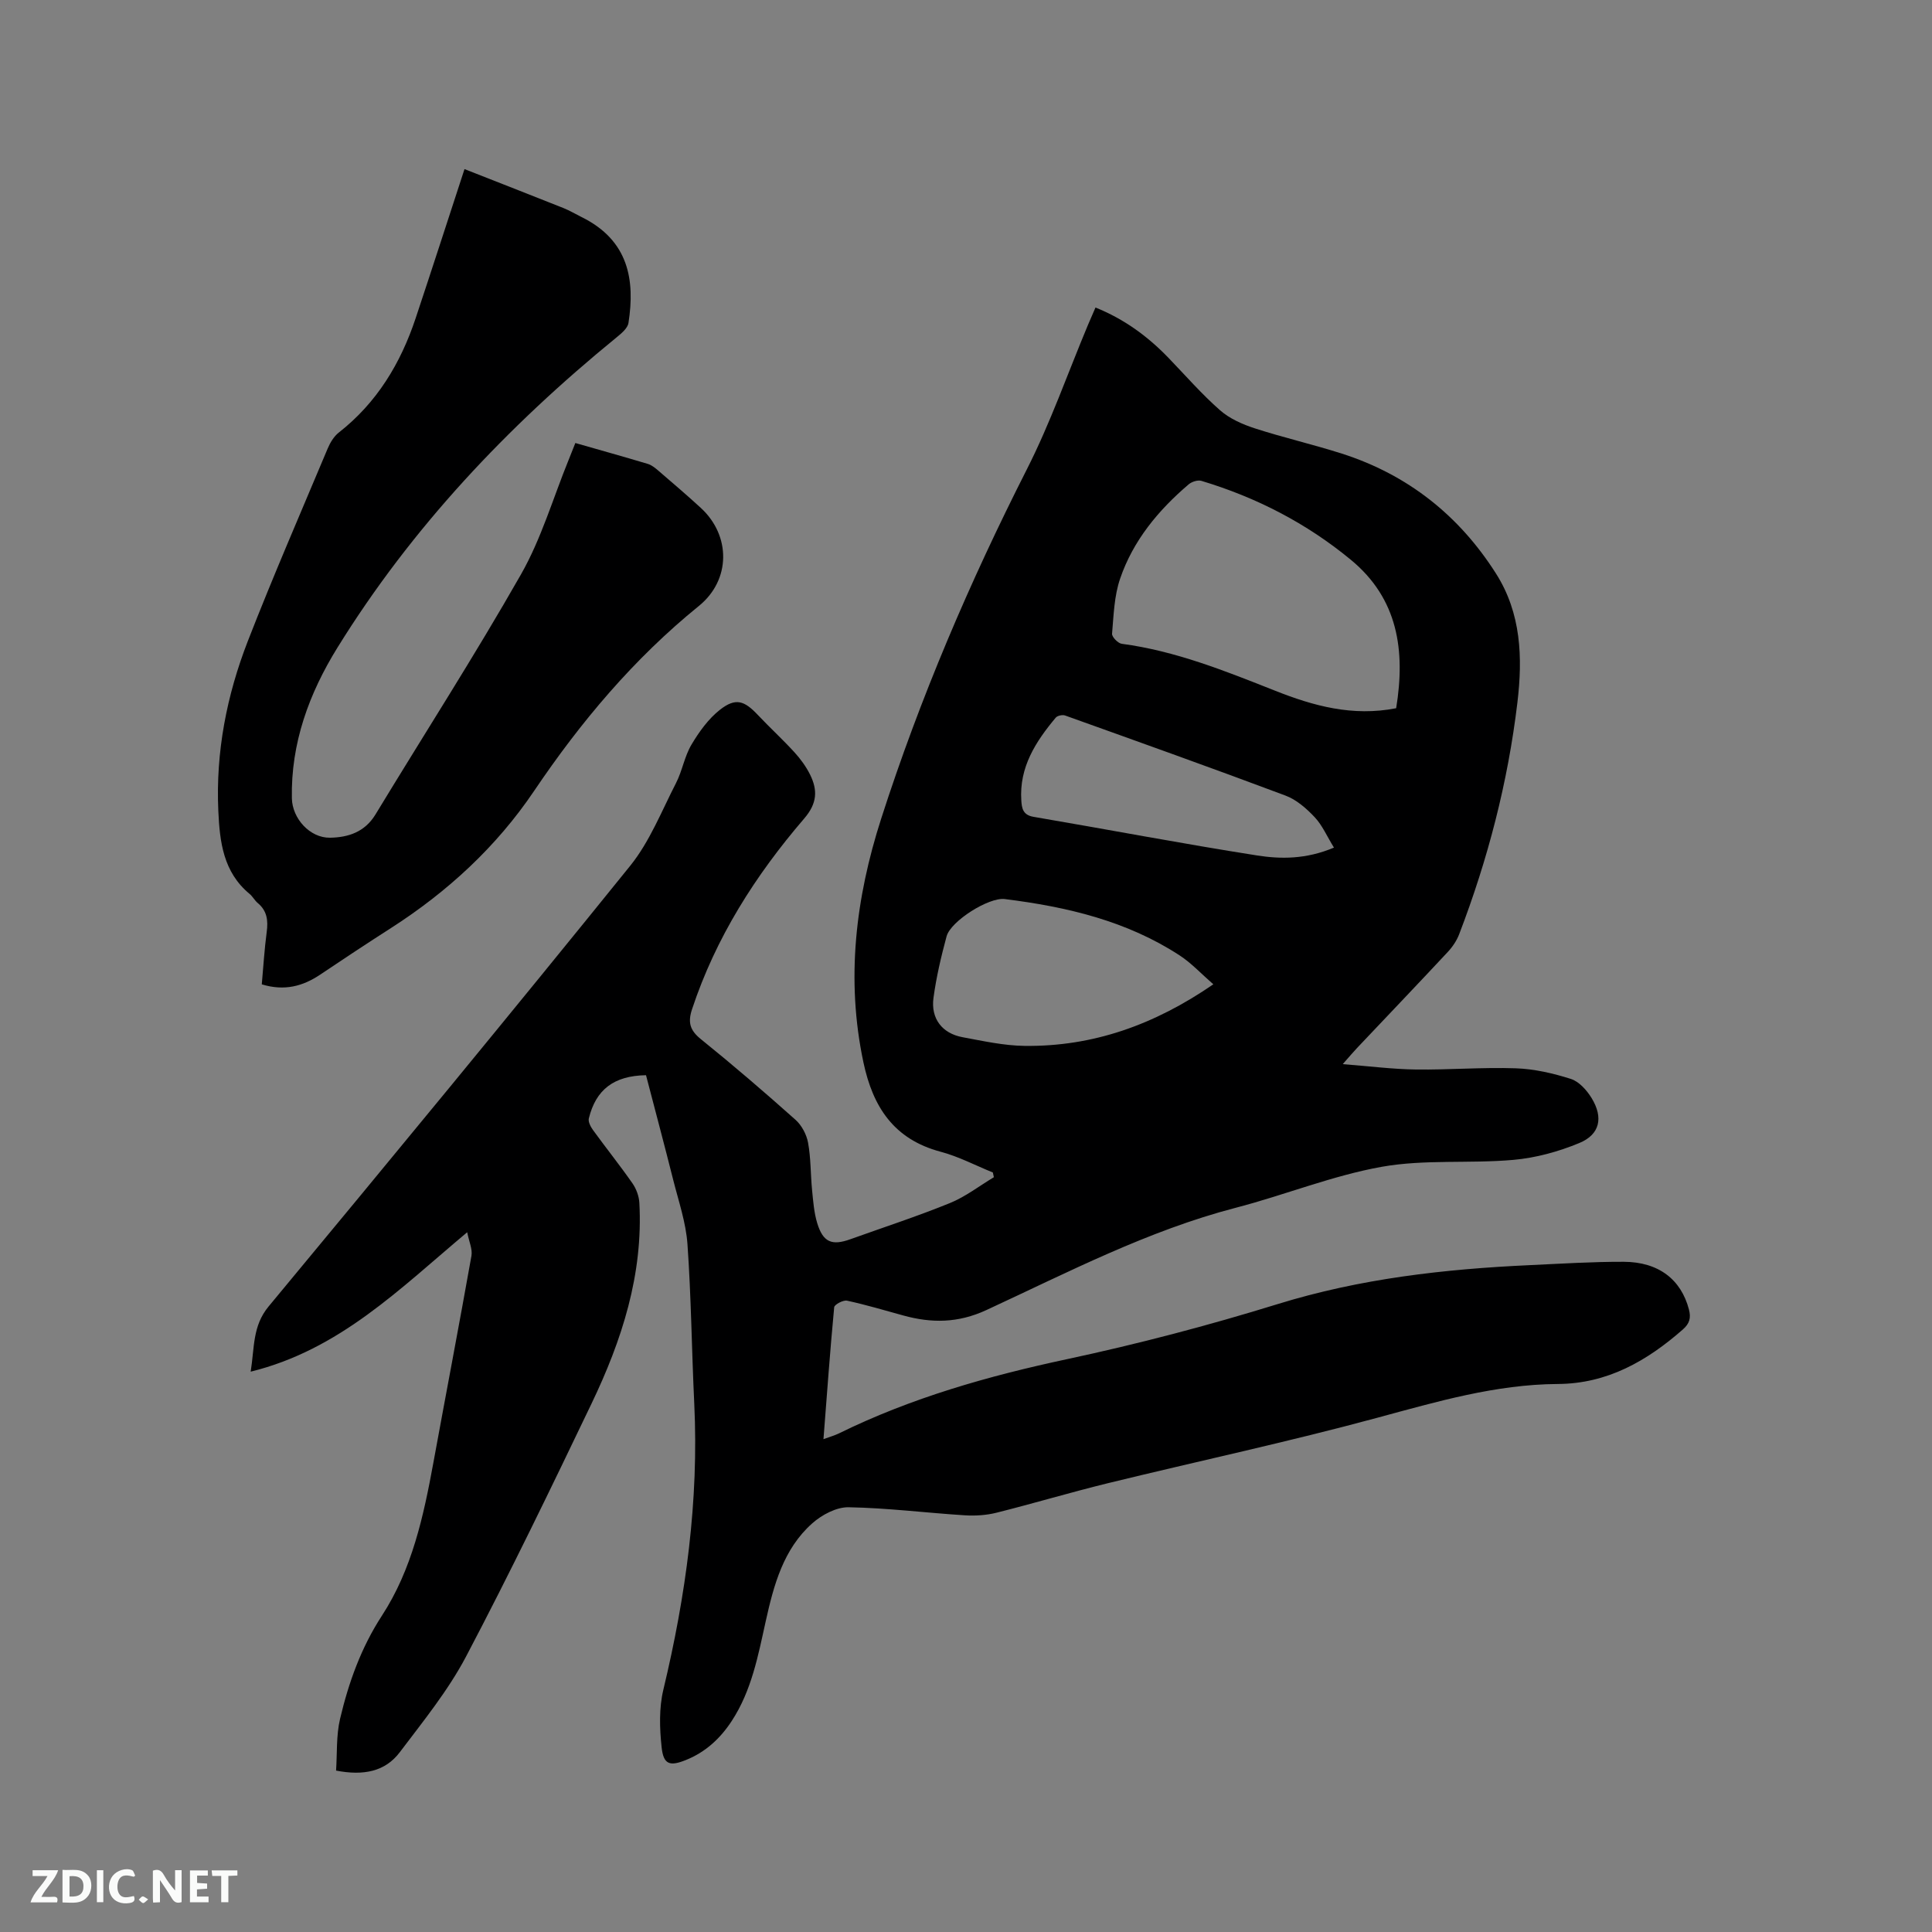 <svg enable-background="new 0 0 400 400" viewBox="0 0 400 400" xmlns="http://www.w3.org/2000/svg"><rect x="0" y="0" width="400" height="400" fill="#808080" stroke="none"/><path d="m133.75 222.61c-6.63.11-10.37 2.95-11.84 8.95-.17.71.39 1.75.89 2.44 2.68 3.69 5.53 7.25 8.14 10.99.79 1.13 1.35 2.65 1.43 4.02.82 14.83-3.62 28.49-9.9 41.59-8.42 17.57-16.9 35.12-25.97 52.35-3.72 7.06-8.88 13.41-13.73 19.83-3.01 3.99-7.47 4.91-13.19 3.8.24-3.54.01-7.26.83-10.73 1.78-7.52 4.35-14.72 8.66-21.34 6.24-9.58 8.63-20.61 10.66-31.7 2.61-14.27 5.34-28.52 7.88-42.81.24-1.37-.5-2.91-.88-4.88-14.03 11.76-26.43 24.33-44.83 28.87.81-5.07.36-9.45 3.71-13.5 25.12-30.28 50.15-60.63 74.86-91.23 4.04-5 6.5-11.32 9.49-17.13 1.3-2.53 1.75-5.51 3.19-7.94 1.58-2.66 3.51-5.36 5.91-7.24 3.23-2.53 5.03-1.92 7.84 1.07 2.47 2.62 5.14 5.06 7.57 7.72 1.27 1.39 2.42 2.97 3.25 4.64 1.59 3.22 1.49 5.94-1.23 9.1-10.08 11.73-18.3 24.63-23.21 39.47-.89 2.68-.47 4.34 1.81 6.18 6.68 5.39 13.2 10.99 19.61 16.71 1.28 1.14 2.29 3.04 2.6 4.74.59 3.21.51 6.53.83 9.8.23 2.31.4 4.68 1.07 6.87 1.21 3.95 3.02 4.7 6.86 3.32 6.88-2.47 13.83-4.73 20.59-7.48 3.23-1.31 6.09-3.54 9.12-5.36-.07-.33-.14-.65-.21-.98-3.6-1.46-7.1-3.31-10.83-4.3-9.65-2.57-14.01-9.25-15.97-18.51-3.65-17.22-1.61-34.01 3.68-50.45 8.02-24.94 18.3-48.94 30.16-72.32 4.87-9.6 8.45-19.86 12.62-29.82.49-1.16 1-2.31 1.59-3.68 5.93 2.38 10.81 5.96 15.11 10.42 3.53 3.66 6.88 7.52 10.69 10.86 1.99 1.75 4.67 2.92 7.23 3.75 5.94 1.92 12.05 3.32 17.99 5.22 13.64 4.37 24.26 12.8 31.9 24.83 5.21 8.2 5.55 17.35 4.43 26.72-1.97 16.5-6.11 32.44-12.05 47.94-.51 1.34-1.38 2.63-2.36 3.68-6.22 6.67-12.52 13.26-18.79 19.89-.79.83-1.52 1.71-2.96 3.34 5.57.43 10.36 1.05 15.16 1.11 6.88.09 13.78-.49 20.66-.25 3.84.13 7.74 1.03 11.41 2.2 1.7.54 3.3 2.34 4.3 3.97 2.46 4.03 1.73 7.53-2.55 9.3-4.31 1.79-9.02 3.08-13.66 3.49-9.05.8-18.35-.15-27.23 1.43-10.25 1.83-20.09 5.85-30.22 8.48-18.18 4.73-34.75 13.36-51.64 21.18-5.88 2.72-11.34 2.74-17.2 1.13-3.88-1.07-7.74-2.22-11.66-3.07-.79-.17-2.61.8-2.66 1.36-.85 8.95-1.49 17.93-2.22 27.31 1.28-.47 2.27-.74 3.18-1.18 15.02-7.38 30.91-11.89 47.25-15.38 14.68-3.14 29.26-6.97 43.6-11.4 17.09-5.29 34.57-7.26 52.28-8.07 6.46-.3 12.92-.71 19.38-.69 7.24.03 11.87 3.69 13.49 9.85.46 1.76.15 2.92-1.24 4.15-7.44 6.53-15.63 11.24-25.9 11.3-12.86.08-25.02 3.65-37.33 6.98-18.49 5.01-37.25 9.02-55.86 13.57-7.71 1.89-15.32 4.17-23.02 6.1-2.1.53-4.38.67-6.55.54-8.04-.51-16.05-1.53-24.09-1.67-2.51-.04-5.52 1.56-7.5 3.32-6 5.32-7.99 12.82-9.65 20.3-1.58 7.14-2.92 14.33-7.02 20.61-2.38 3.65-5.45 6.48-9.52 8.11-3.34 1.34-4.63.93-5.01-2.67-.42-3.92-.55-8.1.36-11.89 4.67-19.49 7.36-39.14 6.4-59.22-.53-11.01-.63-22.05-1.41-33.05-.32-4.48-1.84-8.89-2.95-13.29-1.83-7.27-3.76-14.5-5.63-21.67zm155.31-75.98c1.95-11.97.38-22.68-9.38-30.73-9.16-7.56-19.56-12.92-30.93-16.34-.76-.23-2.01.17-2.65.72-6.29 5.36-11.5 11.64-14.19 19.52-1.23 3.58-1.34 7.57-1.67 11.4-.06.66 1.22 1.99 2.01 2.09 11.14 1.48 21.42 5.63 31.76 9.72 7.9 3.13 16.02 5.39 25.05 3.62zm-37.85 57.16c-2.52-2.19-4.54-4.39-6.96-5.97-10.99-7.18-23.42-10.08-36.23-11.68-3.31-.41-11.19 4.57-12.04 7.72-1.13 4.18-2.13 8.43-2.71 12.72-.59 4.3 1.79 7.38 6.01 8.16 4.26.79 8.57 1.75 12.87 1.8 14.1.17 26.81-4.33 39.06-12.75zm24.97-28.3c-1.43-2.32-2.39-4.59-3.97-6.28-1.71-1.82-3.79-3.65-6.08-4.5-15.14-5.68-30.38-11.12-45.6-16.57-.55-.2-1.6.02-1.95.44-4.15 4.96-7.58 10.26-7.13 17.13.1 1.56.29 3.02 2.5 3.4 15.44 2.63 30.82 5.57 46.29 8 4.94.77 10.13.82 15.94-1.62z" fill="#000001"/><path d="m119.12 91.72c5.26 1.51 10.15 2.87 15.01 4.33.77.23 1.48.81 2.12 1.35 2.97 2.56 5.96 5.1 8.85 7.76 6.23 5.72 6.24 14.91-.41 20.3-13.48 10.93-24.46 23.99-34.12 38.31-7.81 11.57-17.91 20.86-29.65 28.39-4.9 3.14-9.76 6.35-14.59 9.6-3.62 2.44-7.45 3.47-12.13 2.04.32-3.56.54-7.22 1.02-10.85.32-2.37.08-4.38-1.86-5.99-.64-.54-1.05-1.36-1.69-1.89-5.45-4.51-6.18-10.76-6.47-17.21-.55-12.17 1.74-23.89 6.11-35.13 5.22-13.4 10.96-26.6 16.53-39.86.51-1.22 1.29-2.52 2.31-3.32 7.88-6.17 12.79-14.31 15.9-23.65 3.34-10.03 6.59-20.09 10.12-30.89 6.86 2.7 13.7 5.36 20.52 8.08 1.27.51 2.46 1.23 3.7 1.84 9.85 4.85 11.09 13.13 9.73 21.92-.17 1.12-1.49 2.2-2.49 3.02-22.58 18.42-42.39 39.37-57.77 64.22-5.86 9.46-9.66 19.78-9.43 31.2.09 4.17 3.72 8.21 7.89 8.15 3.78-.06 7.2-1.17 9.41-4.8 10.05-16.57 20.55-32.89 30.14-49.73 4.2-7.38 6.63-15.77 9.86-23.7.4-1.04.83-2.1 1.39-3.49z" fill="#000001"/><g fill="#fafbfa"><path d="m37.59 393.81c-.92.31-1.52.05-2-.78-.7-1.2-1.52-2.34-2.47-3.78v4.59c-.55.03-.95.05-1.41.07-.03-.37-.06-.64-.06-.91 0-1.91 0-3.81 0-5.7 1.13-.41 1.77-.03 2.29.91.62 1.11 1.38 2.14 2.31 3.19v-4.2h1.35v6.61z"/><path d="m12.94 393.88v-6.75c1.9.19 3.93-.54 5.37 1.29.8 1.01.78 2.88.03 3.97-1.37 1.97-3.4 1.51-5.4 1.49m1.45-1.22c2.04.12 2.92-.58 2.89-2.21-.03-1.51-.98-2.19-2.89-2z"/><path d="m11.81 393.87h-5.49c.68-2.18 2.47-3.48 3.51-5.45h-3.08v-1.21h5.29c-.71 2.13-2.44 3.48-3.47 5.51.86 0 1.63.04 2.39-.01.79-.05 1.14.21.85 1.16"/><path d="m39.33 393.86v-6.61h3.7v1.07h-2.22v1.52c.68.04 1.34.09 2.07.13v1.07c-.72.05-1.38.09-2.1.14v1.48h2.4v1.19h-3.85z"/><path d="m27.71 388.56c-1.15-.3-2.46-.61-3.1.64-.37.73-.41 1.93-.06 2.67.63 1.35 1.99.93 3.17.68.35.94-.01 1.32-.93 1.46-1.62.25-3.05-.27-3.76-1.48-.73-1.24-.6-3.03.31-4.17.88-1.11 2.71-1.7 4-1.16.32.13.44.74.65 1.12-.1.08-.19.16-.28.24"/><path d="m49.15 387.24v1.07c-.59.02-1.17.05-1.87.08v5.44h-1.48v-5.44h-1.85c-.05-.4-.08-.73-.13-1.15z"/><path d="m20.06 387.21h1.33v6.62h-1.33z"/><path d="m30.68 393.25c-.49.38-.8.79-1.05.76-.32-.05-.6-.45-.9-.7.26-.24.51-.64.8-.67.29-.04.62.3 1.15.61"/></g></svg>
